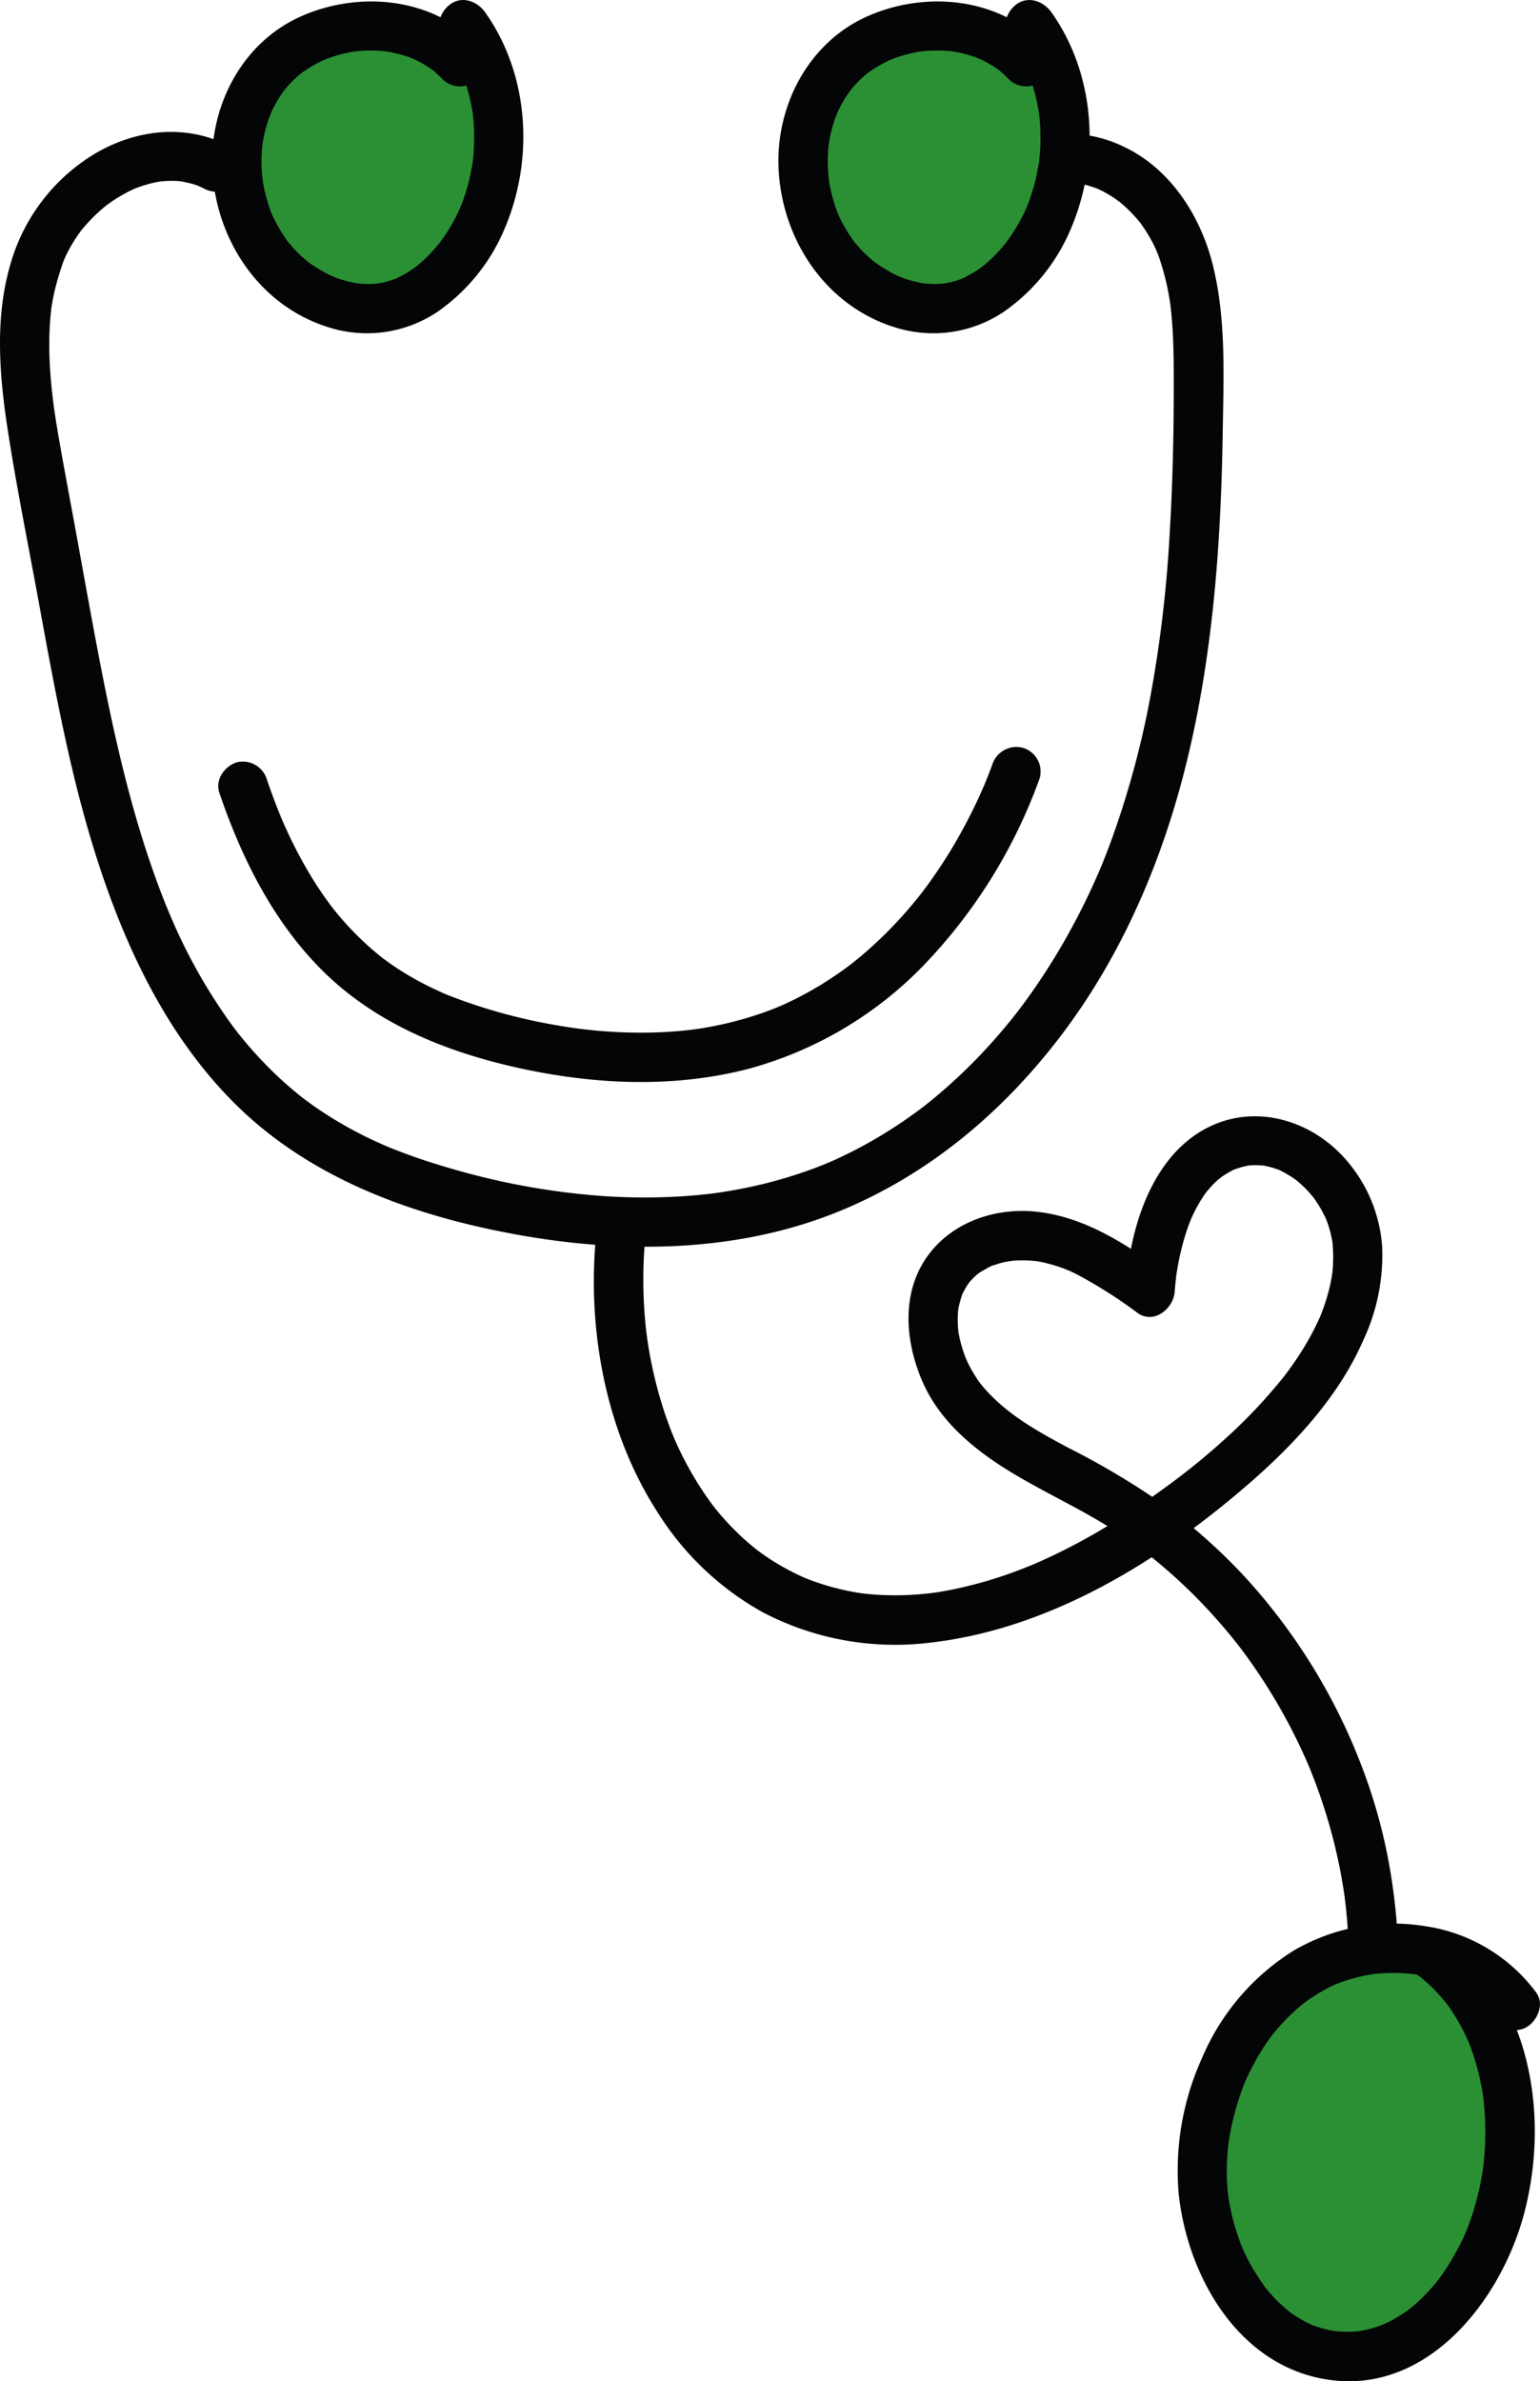 <svg xmlns="http://www.w3.org/2000/svg" width="248.735" height="384.387" viewBox="0 0 248.735 384.387">
  <g id="Group_4" data-name="Group 4" transform="translate(-0.064 -2.305)">
    <g id="Group_1" data-name="Group 1">
      <path id="Path_1" data-name="Path 1" d="M74.351,12.257C66.324,3.845,50.972,4.846,43.44,13.7s-6.534,23.4,1.505,31.8c4.805,5.02,12.211,7.967,18.885,6.036a20.721,20.721,0,0,0,9.974-7.1c8.644-10.589,9.151-27.028,1.176-38.129" fill="#2b9034"/>
      <path id="Path_2" data-name="Path 2" d="M77.171,9.437C69.818,1.874,58.1.791,48.737,4.922c-9.715,4.287-15.046,14.8-14.351,25.187.758,11.313,7.833,21.74,18.948,25.09a20.438,20.438,0,0,0,17.372-2.548,30.809,30.809,0,0,0,10.72-13.1c4.934-11.28,4.217-25.068-3-35.253-1.2-1.7-3.536-2.668-5.455-1.43C71.283,3.95,70.248,6.5,71.537,8.319a30.06,30.06,0,0,1,1.789,2.829q.383.693.729,1.4c.128.263.239.536.371.8.115.261.1.213-.053-.147.068.162.133.325.2.489a35.81,35.81,0,0,1,1.8,6.6c.029.16.115.785.008-.013.039.291.071.583.1.876q.081.789.123,1.582a33.484,33.484,0,0,1,0,3.528q-.045.881-.137,1.759c-.025.234-.053.468-.081.7.1-.8.022-.173-.007-.012-.211,1.158-.429,2.307-.737,3.445A31.636,31.636,0,0,1,74.6,35.336c-.07.183-.375.905-.064.186q-.14.323-.287.642-.4.877-.864,1.728a29.272,29.272,0,0,1-1.752,2.843c-.144.206-.9,1.2-.431.606q-.719.9-1.505,1.742a22.794,22.794,0,0,1-2.576,2.384c.476-.372-.045.024-.125.077-.324.214-.638.439-.968.644-.548.342-1.115.644-1.69.935-.693.351-.275.136-.107.066-.357.148-.725.275-1.093.392q-.715.226-1.45.381c.033-.007-1.152.193-.558.112s-.6.043-.565.041a16.191,16.191,0,0,1-1.83.013c-.305-.015-.609-.055-.914-.07-.688-.035.916.192-.214-.035-.544-.109-1.085-.218-1.622-.362s-1.069-.314-1.594-.5c.057.02-1.072-.431-.564-.212.351.151-.6-.286-.714-.346a26.265,26.265,0,0,1-3.052-1.844c-.094-.064-.6-.458-.092-.057-.195-.156-.388-.316-.578-.478a22.146,22.146,0,0,1-1.63-1.539q-.522-.544-1-1.124c-.131-.157-.583-.759-.1-.111-.133-.179-.265-.358-.393-.54a23.654,23.654,0,0,1-1.724-2.861q-.151-.3-.3-.6c-.057-.119-.5-1.143-.142-.271-.171-.412-.329-.83-.477-1.251a25.768,25.768,0,0,1-.9-3.226c-.116-.548-.208-1.1-.294-1.651.148.954-.039-.523-.057-.771a25.657,25.657,0,0,1-.028-3.339c.028-.5.08-1,.129-1.493-.087.89-.017.136.021-.092.045-.273.094-.545.149-.817a23.274,23.274,0,0,1,.879-3.187c.1-.278.553-1.344.208-.582.227-.5.464-1,.724-1.484s.542-.961.84-1.425q.18-.279.369-.552c.063-.092.734-.96.17-.264a20.233,20.233,0,0,1,1.954-2.112q.578-.536,1.2-1.021c-.654.515-.2.154-.053.058.263-.172.516-.359.781-.529a22.814,22.814,0,0,1,3.05-1.629c-.773.347-.25.1-.076.044.347-.122.69-.256,1.041-.371q.825-.273,1.67-.482.768-.189,1.547-.327c.034-.006,1.062-.162.408-.072-.6.082.449-.042.57-.053a23.131,23.131,0,0,1,3.309-.051c.314.017.628.042.941.073.238.023,1.184.2.184.015.514.093,1.027.179,1.536.3q.835.194,1.652.454c.247.079.492.162.736.251.148.053,1.106.468.2.058a20.156,20.156,0,0,1,2.989,1.637c.172.116.339.238.509.357.839.589-.591-.539.176.146.472.421.935.838,1.377,1.292a3.987,3.987,0,0,0,5.639-5.639Z" fill="#040506"/>
    </g>
    <path id="Path_3" data-name="Path 3" d="M36.97,25.814C30.083,22.3,22.182,23.172,15.6,26.994A30.518,30.518,0,0,0,1.838,44.647C-.833,53.5-.052,62.882,1.34,71.879c1.435,9.27,3.312,18.485,5,27.711,2.709,14.765,5.38,29.607,10.215,43.857,4.617,13.61,11.223,26.883,21.539,37.1,12.135,12.015,28.549,17.936,45.063,20.979,17.478,3.22,36.151,3.062,52.777-3.827,14.358-5.95,26.239-16.019,35.583-28.339,9.632-12.7,16.056-27.593,19.949-42.992,4.485-17.744,5.81-36.159,6.091-54.4.137-8.9.569-18.164-1.6-26.874-1.99-7.983-6.9-15.668-14.586-19.2a20.366,20.366,0,0,0-12.2-1.7c-2.063.346-3.4,3-2.785,4.9a4.1,4.1,0,0,0,4.9,2.785c.176-.03.763-.053.006-.008.177-.011.354-.032.532-.043.411-.026.824-.035,1.236-.026s.818.051,1.227.082c.471.037-.134-.01-.192-.023.285.064.575.106.861.171a22.8,22.8,0,0,1,2.356.725c.43.147-.071-.031-.134-.06.215.1.432.2.645.3q.642.318,1.26.684c.363.214.718.441,1.067.678.169.114,1.07.788.51.345a22.05,22.05,0,0,1,2.038,1.839q.45.459.877.942c.162.184.318.372.477.559.021.025.4.5.146.173s.112.155.131.182c.142.2.285.4.423.6q.411.6.784,1.234a19.234,19.234,0,0,1,2.1,4.749,39.6,39.6,0,0,1,1.375,5.938c.043.279.086.558.123.837-.012-.093-.062-.481-.008-.008q.087.738.157,1.479c.1,1.061.171,2.125.224,3.19.1,2.061.131,4.124.137,6.187.026,8.662-.138,17.333-.669,25.979a206.571,206.571,0,0,1-2.927,25.191,146.736,146.736,0,0,1-6.746,24.887q-.447,1.2-.922,2.386-.237.594-.481,1.187l-.211.507c.282-.677-.044.1-.1.228q-1.055,2.445-2.223,4.837-2.341,4.792-5.139,9.343-1.4,2.268-2.909,4.463-.729,1.058-1.484,2.1-.376.519-.76,1.033c-.126.168-.923,1.215-.486.65a91.733,91.733,0,0,1-6.941,7.981,84.713,84.713,0,0,1-7.782,7.057l-.425.336c-.49.39.448-.339-.049.041q-.5.384-1.01.761-1.089.8-2.2,1.572-2.155,1.483-4.411,2.814t-4.608,2.5q-1.137.563-2.293,1.086c-.387.174-.776.343-1.164.513.651-.286-.491.2-.728.294a72.889,72.889,0,0,1-11.851,3.575q-1.476.312-2.963.57c-.5.086-.992.166-1.489.243l-.64.1-.427.061q.414-.054-.01,0-3.108.4-6.241.564a98.679,98.679,0,0,1-12.59-.14,117.259,117.259,0,0,1-24.145-4.478c-2-.581-3.99-1.214-5.954-1.913q-1.42-.506-2.824-1.058c-1.141-.451-1.326-.527-2.417-1.017a64.342,64.342,0,0,1-10.569-5.944c-.666-.466-1.319-.95-1.969-1.439.538.406-.091-.074-.284-.229q-.606-.485-1.2-.984-1.9-1.6-3.665-3.351T40.363,171.3q-.724-.835-1.422-1.695c-.286-.352-.567-.708-.848-1.065.5.629-.286-.384-.408-.548a88.622,88.622,0,0,1-9.891-17.371c-.141-.322-.279-.645-.418-.967.33.763-.215-.52-.278-.673q-.468-1.145-.913-2.3-.961-2.487-1.822-5.013c-1.122-3.283-2.129-6.606-3.049-9.952-1.847-6.719-3.342-13.53-4.687-20.365-1.6-8.122-3.033-16.277-4.526-24.419-.812-4.423-1.648-8.843-2.424-13.272-.354-2.019-.69-4.043-.967-6.074.057.418-.087-.7-.111-.9q-.091-.762-.172-1.526c-.12-1.16-.219-2.322-.288-3.486a58.611,58.611,0,0,1-.068-6.06q.065-1.5.223-2.994c.031-.283.061-.567.1-.849-.014.094-.068.47.007,0,.091-.562.186-1.123.3-1.682a43.986,43.986,0,0,1,1.749-5.966c-.29.824.095-.208.191-.411q.249-.525.523-1.037a24.8,24.8,0,0,1,1.293-2.145c.219-.325.446-.643.677-.959.443-.608.088-.107-.007.008.107-.13.212-.262.32-.391q.808-.971,1.706-1.862.835-.828,1.741-1.583c.172-.143.347-.282.521-.423-.044.036-.513.37-.143.116s.721-.519,1.092-.765q.964-.64,1.985-1.189.505-.271,1.023-.519c.2-.093.4-.178.593-.272-.306.146-.457.18-.054.028.7-.264,1.408-.509,2.133-.706q.537-.145,1.081-.261c.206-.044.414-.081.621-.121.1-.019.8-.118.248-.047s.553-.044.717-.054c.364-.023.728-.033,1.092-.032s.727.013,1.09.038c.207.015.415.045.621.056-.037,0-.736-.142-.287-.038.719.166,1.434.281,2.142.5.355.111.7.24,1.052.372-.817-.31.294.157.525.275a3.988,3.988,0,0,0,4.025-6.886Z" fill="#040506"/>
    <path id="Path_4" data-name="Path 4" d="M35.484,130.266C39.028,140.635,44,150.71,51.762,158.6c8.555,8.693,19.889,13.356,31.62,16,12.245,2.757,25.184,3.425,37.426.276a61.879,61.879,0,0,0,28.234-16.534A84.968,84.968,0,0,0,168,127.9a4.006,4.006,0,0,0-2.785-4.9,4.1,4.1,0,0,0-4.9,2.784c-.425,1.143-.867,2.278-1.339,3.4.286-.683-.029.059-.1.227q-.183.42-.371.839-.412.921-.848,1.833-1.621,3.4-3.54,6.652-1.87,3.162-4.024,6.144c-.358.495-.724.984-1.092,1.472-.074.1-.465.593-.047.062q-.284.36-.569.716-1.2,1.494-2.48,2.924a68.01,68.01,0,0,1-5.124,5.149q-1.344,1.211-2.756,2.344-.282.227-.566.449c.664-.521-.28.209-.341.254q-.723.54-1.463,1.057a56.822,56.822,0,0,1-6.319,3.843q-1.527.795-3.1,1.494c-.076.033-1.184.493-.385.169-.225.091-.45.183-.676.272q-1.171.463-2.365.87a57.273,57.273,0,0,1-8.305,2.146c-1.44.261-2.375.39-3.4.5q-2.247.244-4.506.337a77.794,77.794,0,0,1-16.839-1.171,88.772,88.772,0,0,1-16.81-4.62c-.266-.1-.531-.211-.8-.319-1.288-.523.639.306-.626-.269-.585-.265-1.17-.529-1.749-.809-1.348-.652-2.67-1.359-3.954-2.13q-1.725-1.035-3.355-2.218c-.2-.147-.4-.3-.6-.444-.958-.712.332.271-.223-.175-.529-.425-1.051-.857-1.563-1.3a49.29,49.29,0,0,1-5.844-6.06c-.154-.189-.306-.38-.458-.57-.576-.718.226.327-.27-.352-.433-.592-.867-1.181-1.284-1.785q-1.152-1.665-2.189-3.406a73.059,73.059,0,0,1-3.941-7.611c-.1-.23-.205-.459-.306-.689s-.2-.462-.3-.693q.2.471.035.081-.4-.963-.778-1.936c-.555-1.424-1.073-2.861-1.567-4.307a4.064,4.064,0,0,0-4.9-2.785c-1.954.633-3.508,2.792-2.785,4.905Z" fill="#040506"/>
    <g id="Group_2" data-name="Group 2">
      <path id="Path_5" data-name="Path 5" d="M165.809,12.257c-8.028-8.412-23.38-7.411-30.912,1.448s-6.534,23.4,1.506,31.8c4.8,5.02,12.21,7.967,18.885,6.036a20.723,20.723,0,0,0,9.973-7.1c8.644-10.589,9.151-27.028,1.177-38.129" fill="#2b9034"/>
      <path id="Path_6" data-name="Path 6" d="M168.628,9.437C161.276,1.874,149.557.791,140.2,4.922c-9.715,4.287-15.047,14.8-14.351,25.187.757,11.313,7.833,21.74,18.948,25.09a20.438,20.438,0,0,0,17.372-2.548,30.824,30.824,0,0,0,10.72-13.1c4.933-11.28,4.216-25.068-3-35.253-1.2-1.7-3.536-2.668-5.456-1.43-1.685,1.086-2.72,3.635-1.43,5.455a30.254,30.254,0,0,1,1.788,2.829q.384.693.729,1.4c.128.263.24.536.372.8.115.261.1.213-.054-.147q.1.243.2.489a35.807,35.807,0,0,1,1.8,6.6c.03.16.115.785.009-.013.039.291.07.583.1.876q.079.789.123,1.582a33.754,33.754,0,0,1,0,3.528q-.047.881-.138,1.759c-.024.234-.052.468-.081.7.1-.8.023-.173-.006-.012-.211,1.158-.429,2.307-.737,3.445a32.152,32.152,0,0,1-1.041,3.174c-.071.183-.375.905-.064.186q-.14.323-.287.642-.4.877-.865,1.728a29.272,29.272,0,0,1-1.752,2.843c-.144.206-.9,1.2-.43.606-.48.6-.979,1.182-1.505,1.742a22.966,22.966,0,0,1-2.576,2.384c.476-.372-.046.024-.126.077-.323.214-.638.439-.967.644-.549.342-1.115.644-1.691.935-.693.351-.275.136-.107.066-.357.148-.725.275-1.093.392q-.714.226-1.45.381c.033-.007-1.151.193-.558.112s-.6.043-.564.041a16.192,16.192,0,0,1-1.83.013c-.306-.015-.61-.055-.914-.07-.689-.035.915.192-.215-.035-.544-.109-1.085-.218-1.621-.362s-1.07-.314-1.594-.5c.056.02-1.073-.431-.565-.212.351.151-.6-.286-.714-.346a26.432,26.432,0,0,1-3.052-1.844c-.094-.064-.6-.458-.091-.057-.2-.156-.389-.316-.579-.478a22.346,22.346,0,0,1-1.63-1.539q-.521-.544-1-1.124c-.131-.157-.584-.759-.1-.111-.133-.179-.264-.358-.393-.54A23.782,23.782,0,0,1,136,38.046q-.151-.3-.3-.6c-.057-.119-.5-1.143-.141-.271-.172-.412-.33-.83-.478-1.251a25.768,25.768,0,0,1-.9-3.226c-.116-.548-.208-1.1-.294-1.651.149.954-.038-.523-.056-.771a25.657,25.657,0,0,1-.029-3.339c.029-.5.081-1,.129-1.493-.087.89-.017.136.021-.092q.067-.409.149-.817a23.135,23.135,0,0,1,.88-3.187c.1-.278.553-1.344.207-.582.228-.5.464-1,.725-1.484s.541-.961.84-1.425q.18-.279.369-.552c.063-.092.733-.96.17-.264a20.124,20.124,0,0,1,1.954-2.112c.384-.357.784-.7,1.195-1.021-.653.515-.2.154-.052.058.262-.172.516-.359.78-.529a22.886,22.886,0,0,1,3.051-1.629c-.773.347-.251.1-.077.044.348-.122.691-.256,1.041-.371.55-.182,1.108-.342,1.67-.482q.768-.189,1.547-.327c.035-.006,1.063-.162.408-.072-.6.082.45-.042.57-.053a23.145,23.145,0,0,1,3.31-.051c.313.017.627.042.94.073.239.023,1.184.2.185.015.513.093,1.026.179,1.535.3q.836.194,1.653.454c.246.079.492.162.735.251.148.053,1.106.468.2.058a20.105,20.105,0,0,1,2.989,1.637c.172.116.34.238.51.357.838.589-.591-.539.176.146.471.421.935.838,1.376,1.292a3.987,3.987,0,1,0,5.639-5.639Z" fill="#040506"/>
    </g>
    <path id="Path_7" data-name="Path 7" d="M96.385,201.274c-1.59,15.447,1.466,32.213,10.014,45.344A46.866,46.866,0,0,0,123.335,262.6a46.141,46.141,0,0,0,26.669,4.9c19.459-2.133,37.295-13.118,51.812-25.728,7.394-6.423,14.522-14.1,18.466-23.179a32.224,32.224,0,0,0,3.016-15.125,23.783,23.783,0,0,0-5.242-13.243c-5.622-7.065-15.4-10.138-23.561-5.568-7.087,3.967-10.548,12.342-11.9,19.971a60.7,60.7,0,0,0-.77,6.172l6-3.443c-6.19-4.4-12.631-8.615-20.362-9.455-6.965-.757-14.339,1.917-18.153,8.007-3.691,5.894-2.9,13.338-.24,19.441,2.788,6.4,8.349,10.975,14.179,14.528,5.767,3.514,11.965,6.243,17.6,9.992q1.97,1.311,3.861,2.735.219.163.436.329c.028.021.5.391.173.132s.142.115.17.137c.189.151.38.3.569.453q.921.741,1.822,1.508a86.638,86.638,0,0,1,6.857,6.515q1.625,1.721,3.156,3.528.765.9,1.507,1.826.342.426.679.856c.022.028.389.5.135.173s.2.265.241.32a90.89,90.89,0,0,1,9.832,16.378q.461.991.9,1.994c.089.2.423,1,.17.389.185.449.37.9.549,1.349q.876,2.2,1.633,4.445a87.385,87.385,0,0,1,2.539,9.113q.51,2.31.892,4.645.177,1.077.325,2.159c-.1-.7.012.128.042.384q.087.723.16,1.447.24,2.355.344,4.721c.072,1.655-.2,3.622.341,5.2a5.527,5.527,0,0,0,6.439,3.532,5.161,5.161,0,0,0,3.712-6.2,5.445,5.445,0,0,0-5.235-4.191,3.988,3.988,0,0,0,0,7.975,2.566,2.566,0,0,1-2.478-3.279c.791-2.91,5.89-2.737,5.273.614a11.267,11.267,0,0,0-.027-2.187q-.056-2.186-.23-4.365c-.239-3.014-.633-6.022-1.159-9a87.667,87.667,0,0,0-4.614-16.448,95.648,95.648,0,0,0-18.616-30.078A90.951,90.951,0,0,0,188,245.181a124.49,124.49,0,0,0-15.348-9.152c-5.583-2.983-10.383-5.671-14.237-10.372.571.7-.127-.184-.2-.281q-.3-.42-.572-.854-.555-.87-1.029-1.79-.157-.306-.307-.617c-.051-.107-.5-1.158-.155-.309a22.8,22.8,0,0,1-.781-2.272q-.232-.817-.4-1.653c-.065-.331-.123-.664-.171-1,.143.994.008-.113,0-.27a17.417,17.417,0,0,1-.034-1.979c.012-.27.05-.543.055-.813q.047-.453-.048.255.047-.319.107-.636a18.519,18.519,0,0,1,.594-2.158c.313-.978-.4.678.1-.221.155-.28.291-.57.454-.847s.348-.542.524-.814q.395-.541-.028.029.211-.255.438-.5.354-.383.741-.733.259-.235.534-.456-.519.4.035,0c.6-.36,1.189-.713,1.816-1.03.979-.5-.714.183.34-.13.45-.134.89-.295,1.345-.413q.515-.132,1.036-.232c.2-.037,1.234-.154.349-.068a21,21,0,0,1,2.508-.107q.54.012,1.078.053c.266.02,1.093.117.371.016a20.256,20.256,0,0,1,2.45.509,21.223,21.223,0,0,1,4.549,1.744,74.936,74.936,0,0,1,9.685,6.164c2.664,1.9,5.8-.71,6-3.443.062-.848.15-1.692.243-2.537.021-.19.122-.776-.016.1.034-.214.063-.429.1-.644q.114-.726.25-1.45a40.6,40.6,0,0,1,1.291-5.083q.2-.616.428-1.226c.056-.153.516-1.293.333-.87-.176.408.232-.5.32-.687q.339-.71.72-1.4a22.3,22.3,0,0,1,1.221-1.963c.116-.166.242-.326.355-.494.313-.464-.456.491-.066.094.312-.317.581-.683.89-1.006q.409-.427.848-.825c.215-.193,1.137-.842.331-.307a19.688,19.688,0,0,1,2-1.235c.177-.089.361-.166.537-.256-.758.389-.329.128-.119.06.389-.127.77-.267,1.164-.375.424-.115.85-.2,1.279-.283-.153.031-.815.06-.051.015.278-.016.556-.037.836-.042.445-.007.884.044,1.327.048.459,0-.184-.035-.239-.045.217.038.434.072.65.117.432.088.86.2,1.281.327.212.065.419.142.63.209,1.015.324-.686-.357.281.1a17.892,17.892,0,0,1,2.2,1.237c.189.126.369.267.56.388.5.321-.442-.392.008,0,.39.342.788.669,1.163,1.028q.5.481.967,1c.163.18.948,1.141.488.539a19.4,19.4,0,0,1,1.529,2.348c.227.41.426.832.637,1.249.07.138.283.7.016.011.084.217.169.434.248.653a17.78,17.78,0,0,1,.769,2.851c.031.17.061.34.087.512-.111-.728-.013-.034,0,.1.037.545.082,1.086.093,1.633s0,1.084-.021,1.625c-.012.27-.03.541-.051.81-.007.089-.107,1.108-.058.68.052-.447-.059.382-.074.474q-.067.4-.146.8-.159.8-.362,1.588a32.163,32.163,0,0,1-1.056,3.32c-.1.258-.2.514-.3.769.067-.166.25-.554-.083.191q-.3.664-.616,1.318c-.52,1.062-1.087,2.1-1.691,3.12q-.855,1.438-1.808,2.818-.473.687-.967,1.36c-.123.168-.248.334-.372.5q-.248.324-.007.018l-.255.326a85.03,85.03,0,0,1-9.432,10.029,112.558,112.558,0,0,1-10.279,8.314,122.472,122.472,0,0,1-11.115,7.213q-2.936,1.674-5.977,3.153-1.378.669-2.781,1.291c-.248.11-.5.219-.747.327-.625.273.455-.187-.173.075q-.844.353-1.7.684a68.136,68.136,0,0,1-12.485,3.6c-.452.082-.9.16-1.359.231q-.387.062-.776.117c.676-.1.014,0-.106.011-1.1.126-2.2.231-3.3.292a46.281,46.281,0,0,1-6.385-.076c-.513-.043-1.026-.1-1.538-.156-.128-.014-.778-.121-.09-.01-.191-.031-.383-.058-.574-.089q-1.631-.264-3.236-.657-1.522-.375-3.013-.868-.753-.249-1.494-.529c-.249-.093-.495-.193-.743-.288-.4-.154-.265-.109.05.028a40.013,40.013,0,0,1-4.7-2.415q-1.015-.614-1.993-1.289-.519-.358-1.026-.733c-.169-.125-.336-.252-.5-.378.769.581-.077-.072-.181-.156a41.8,41.8,0,0,1-3.7-3.406q-.875-.907-1.7-1.865-.36-.42-.71-.848c-.154-.188-.99-1.281-.454-.561a54.365,54.365,0,0,1-5.4-8.9q-.282-.587-.551-1.179c-.068-.151-.563-1.271-.389-.869.186.429-.235-.576-.3-.734q-.3-.762-.588-1.532-.915-2.479-1.624-5.029-.717-2.565-1.233-5.179-.259-1.311-.47-2.63c-.07-.44-.133-.881-.2-1.322.139.929-.062-.514-.09-.763a73.967,73.967,0,0,1-.452-10.8q.083-2.628.357-5.244c.214-2.082-1.987-4.077-3.988-3.987a4.1,4.1,0,0,0-3.987,3.987Z" fill="#040506"/>
    <g id="Group_3" data-name="Group 3">
      <path id="Path_8" data-name="Path 8" d="M244.767,325.985c-7.222-9.914-22.465-11.81-33.118-5.731s-16.69,18.468-17.371,30.715c-.818,14.7,8.633,31.747,23.352,31.718,12.662-.024,21.929-12.551,24.946-24.847,3.5-14.281.547-31.322-11.312-40.016" fill="#2b9034"/>
      <path id="Path_9" data-name="Path 9" d="M248.209,323.972a27.238,27.238,0,0,0-17.976-10.743,31.906,31.906,0,0,0-21.218,3.946A37.761,37.761,0,0,0,194.2,334.538a43.933,43.933,0,0,0-3.748,22.014c1.525,13.675,10.057,28.23,24.855,29.983,15.784,1.869,27.34-13.3,30.94-26.97,3.674-13.945,1.694-30.7-8.618-41.449a34.253,34.253,0,0,0-4.357-3.735c-1.68-1.248-4.525-.33-5.455,1.431a4.1,4.1,0,0,0,1.43,5.455c.046.034.5.377.141.1-.388-.3.173.145.261.217q.392.322.77.659.94.835,1.8,1.755c.495.528.949,1.088,1.419,1.637.293.342-.079-.107-.112-.151.132.179.266.356.4.536q.389.54.754,1.1a31.865,31.865,0,0,1,2.193,3.936c.167.355.329.713.482,1.073-.3-.709.07.206.165.455q.42,1.11.767,2.245a40.211,40.211,0,0,1,1.123,4.654c.072.4.135.793.2,1.19.125.79-.046-.486.042.31.1.862.179,1.724.232,2.59q.141,2.344.049,4.694-.048,1.217-.157,2.43-.046.519-.1,1.037c-.026.23-.056.459-.082.689.042-.371.066-.444,0-.03a45.432,45.432,0,0,1-2.419,9.356c-.126.328-.257.655-.39.98.29-.706-.133.287-.231.5q-.515,1.124-1.1,2.214a38.6,38.6,0,0,1-2.578,4.183c-.236.33-.474.66-.723.98.414-.532-.081.087-.239.276q-.82.99-1.72,1.91-.77.786-1.6,1.512c-.294.258-.6.5-.9.754-.344.292.1-.081.149-.113-.225.162-.446.328-.672.486a23.93,23.93,0,0,1-3.852,2.175c.817-.37-.208.064-.413.136-.359.127-.722.245-1.088.351a22.03,22.03,0,0,1-2.243.506c-.2.036-.752.041.071-.008-.166.01-.333.033-.5.047-.393.032-.787.053-1.181.06-.738.015-1.469-.032-2.205-.085s.72.151-.3-.043c-.3-.056-.592-.11-.886-.177a18.388,18.388,0,0,1-2.145-.623c-.279-.1-.554-.209-.829-.319.936.373-.044-.041-.259-.147a20.19,20.19,0,0,1-1.933-1.093q-.376-.24-.742-.5c-.162-.113-.319-.239-.484-.349.025.017.554.456.214.168-.538-.457-1.081-.9-1.593-1.387s-1.012-1.005-1.487-1.538q-.308-.345-.6-.7l-.3-.36c-.632-.769.276.427-.042-.055-.817-1.237-1.665-2.424-2.376-3.73q-.5-.917-.939-1.862-.1-.219-.2-.44c-.052-.114-.327-.746-.121-.264.192.449-.02-.052-.047-.122-.079-.2-.16-.4-.237-.6a37.046,37.046,0,0,1-1.353-4.346q-.271-1.105-.473-2.226c-.058-.32-.108-.641-.16-.961-.032-.189-.089-.781.008.1-.023-.214-.051-.428-.074-.642a33.788,33.788,0,0,1-.186-4.475c.019-.738.065-1.474.128-2.209.036-.421.082-.84.126-1.26.006-.054.079-.653.02-.19-.066.516.086-.563.083-.547a43.073,43.073,0,0,1,1.043-4.793q.341-1.225.755-2.43.177-.516.367-1.026.128-.341.26-.678c.027-.067.3-.754.142-.363s.066-.152.084-.19c.1-.221.2-.441.3-.66q.228-.492.468-.979.6-1.212,1.286-2.379.591-1.008,1.244-1.977.351-.519.72-1.027c.1-.145.212-.288.318-.432-.236.321-.169.209.034-.041a34.2,34.2,0,0,1,3.4-3.651c.61-.562,1.242-1.11,1.9-1.615-.523.4.157-.1.339-.23q.585-.414,1.189-.8.949-.606,1.946-1.135.5-.266,1.02-.509c.147-.07.3-.132.444-.2.431-.213-.613.23.1-.042a29.372,29.372,0,0,1,4.378-1.315c.32-.067.642-.129.964-.186.215-.037.433-.065.647-.105-.039.007-.717.081-.248.033.761-.08,1.519-.154,2.284-.185a31.345,31.345,0,0,1,4.564.183c.469.049-.217-.026-.254-.033.212.04.428.067.641.105.319.056.638.118.955.186q1.185.252,2.343.612c.665.208,1.318.447,1.966.7-.745-.292.092.047.366.177q.576.275,1.137.578.909.495,1.772,1.068c.309.206.6.435.909.642.371.248-.142-.107-.177-.138.161.139.329.268.491.406a21.03,21.03,0,0,1,1.62,1.539q.332.351.645.716c.141.164.276.331.413.5-.09-.109-.475-.634-.031-.035,1.237,1.671,3.509,2.685,5.455,1.431,1.654-1.066,2.758-3.663,1.43-5.456Z" fill="#040506"/>
    </g>
  </g>
</svg>
